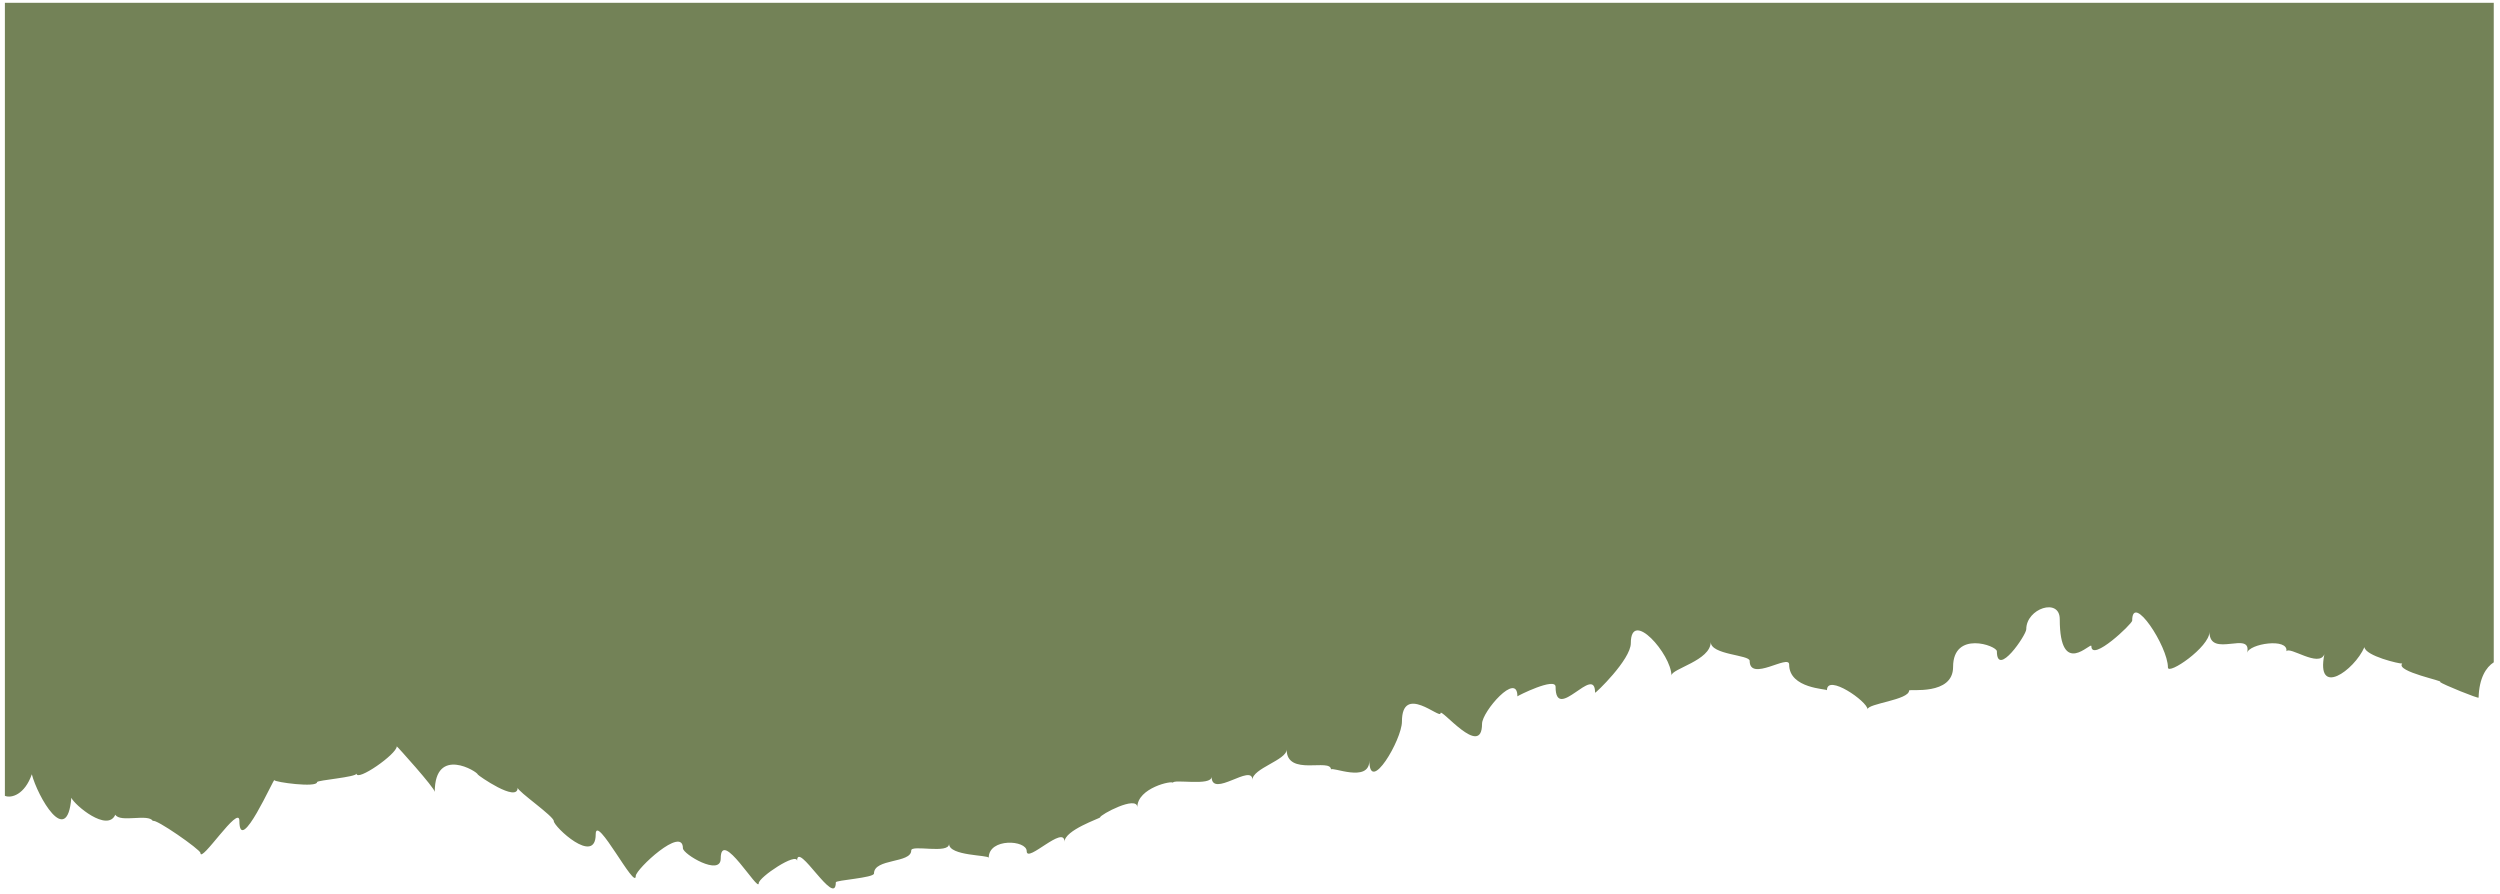 <?xml version="1.0" encoding="UTF-8"?> <svg xmlns="http://www.w3.org/2000/svg" width="330" height="118" viewBox="0 0 330 118" fill="none"><path d="M329.176 0.368V87.425C328.163 88.072 327.249 89.495 327.175 92.082C327.224 92.276 322.407 90.335 322.061 90.012C322.926 89.947 316.132 88.654 317.096 87.587C316.775 87.651 312.229 86.584 312.106 85.42C310.747 88.524 305.658 92.114 306.819 86.358C306.103 88.169 302.224 85.258 301.804 85.97C302.101 84.159 296.839 84.967 296.617 86.196C297.333 83.091 291.651 87.004 291.651 83.415C291.651 85.42 286.167 89.171 286.167 88.104C286.167 85.323 281.449 78.144 281.449 81.927C281.449 82.348 276.063 87.457 276.063 85.29C276.063 84.611 271.888 89.656 271.888 81.733C271.888 78.855 267.467 80.31 267.467 83.059C267.467 83.835 263.588 89.495 263.588 85.97C263.588 85.226 257.808 83.189 257.808 88.039C257.808 91.855 252.002 90.918 252.002 91.144C252.002 92.405 246.518 92.858 246.518 93.634C246.518 92.599 241.157 88.88 241.157 91.112C241.157 90.918 236.167 90.918 236.167 87.716C236.167 86.293 230.955 90.077 230.955 87.231C230.955 86.422 225.817 86.455 225.817 84.741C225.817 87.198 220.629 88.266 220.629 89.171C220.629 86.39 215.268 80.246 215.268 84.903C215.268 87.069 210.55 91.597 210.55 91.435C210.55 87.554 205.337 95.477 205.337 90.659C205.337 89.333 200.298 91.855 200.298 91.92C200.298 88.557 195.629 93.925 195.629 95.542C195.629 100.231 190.145 93.311 190.145 94.151C190.145 94.992 185.056 90.174 185.056 95.251C185.056 97.644 180.757 104.953 180.757 100.393C180.757 103.433 175.693 101.104 175.693 101.589C175.693 100.005 169.839 102.56 169.839 98.938C169.839 100.328 165.318 101.428 165.318 102.948C165.318 100.684 159.932 105.438 159.932 102.527C159.932 103.821 154.819 102.786 154.819 103.336C154.819 102.98 150.125 103.983 150.125 106.57C150.125 104.92 145.209 107.54 145.209 107.896C145.209 108.025 140.515 109.577 140.515 111.129C140.515 108.769 135.525 114.008 135.525 112.358C135.525 110.871 130.511 110.58 130.511 113.231C130.511 112.843 125.273 113.005 125.273 111.388C125.273 112.779 120.283 111.453 120.283 112.261C120.283 113.975 115.367 113.296 115.367 115.301C115.367 115.883 110.328 116.174 110.328 116.465C110.328 119.958 105.214 110.838 105.214 113.652C105.214 112.423 100.15 115.786 100.15 116.595C100.15 117.888 95.135 109.221 95.135 113.329C95.135 115.722 90.145 112.746 90.145 111.97C90.145 108.93 83.92 114.751 83.92 115.625C83.92 117.662 78.633 107.281 78.633 110.127C78.633 114.299 73.1 109.124 73.1 108.381C73.1 107.734 68.332 104.468 68.332 103.983C68.332 106.02 63.07 102.333 63.07 102.236C63.07 101.88 57.388 98.388 57.388 104.532C57.388 104.015 52.374 98.453 52.374 98.517C52.374 99.552 47.062 103.239 47.062 102.107C47.062 102.592 41.85 102.98 41.85 103.239C41.85 104.015 36.218 103.239 36.218 102.98C36.218 102.527 31.598 113.102 31.598 108.348C31.598 106.085 26.46 114.072 26.46 112.585C26.46 112.164 20.457 107.96 20.185 108.381C19.592 107.346 15.862 108.639 15.22 107.54C14.182 109.901 9.859 106.279 9.414 105.308C8.871 112.035 4.943 105.082 4.202 102.204C3.263 104.888 1.509 105.405 0.645 105.05V0.368H329.176Z" fill="#738257"></path></svg> 